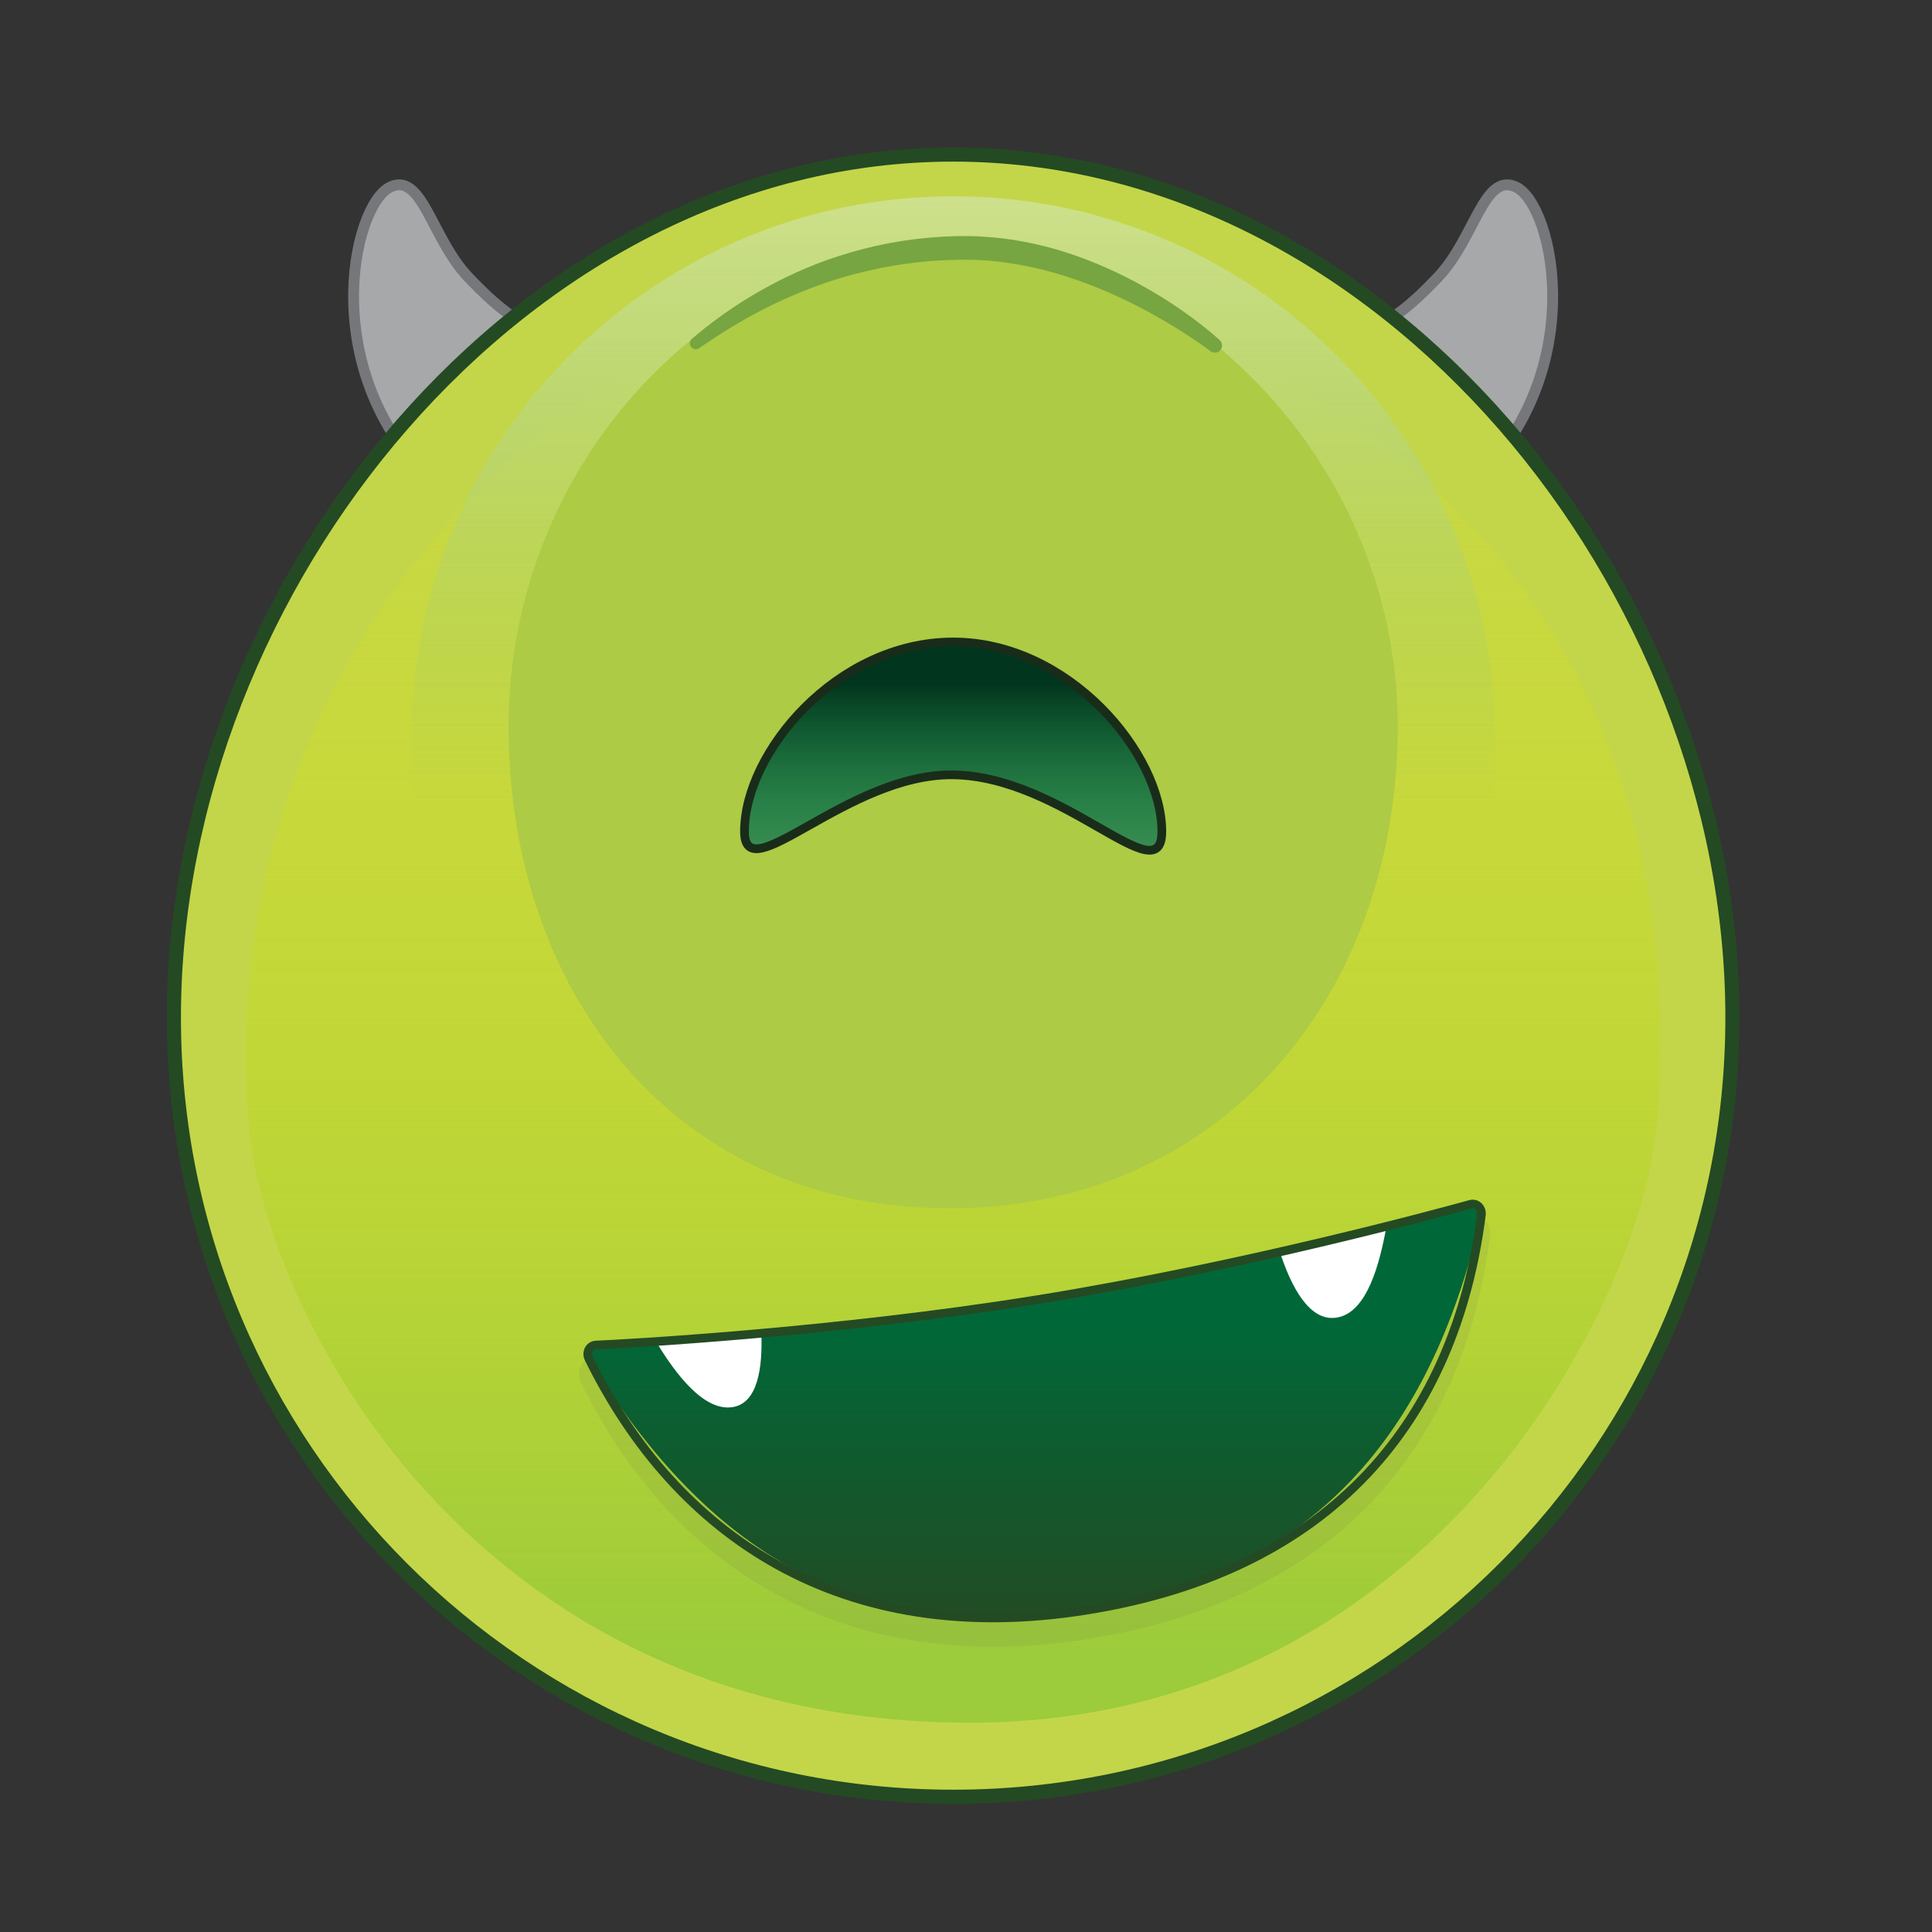 <svg width="100" height="100" viewBox="0 0 100 100" fill="none" xmlns="http://www.w3.org/2000/svg">
<rect x="0" y="0" width="100" height="100" fill="#333333" stroke="none"/>
<path d="M28.116 16.823C28.116 16.823 27.325 17.616 24.227 14.333C22.337 12.334 21.864 8.939 20.227 9.667C18.226 10.556 16.253 19.543 22.783 25.334C22.783 25.334 29.754 23.197 28.116 16.823Z" fill="#A7A8A9"/>
<path d="M28.116 16.823C28.116 16.823 27.325 17.616 24.227 14.333C22.337 12.334 21.864 8.939 20.227 9.667C18.226 10.556 16.253 19.543 22.783 25.334C22.783 25.334 29.754 23.197 28.116 16.823Z" stroke="#76777A" stroke-width="0.562" stroke-linecap="round" stroke-linejoin="round"/>
<path d="M70.554 16.823C70.554 16.823 71.344 17.616 74.442 14.333C76.331 12.334 76.805 8.939 78.442 9.667C80.442 10.556 82.415 19.543 75.887 25.334C75.887 25.334 68.916 23.197 70.554 16.823Z" fill="#A7A8A9"/>
<path d="M70.554 16.823C70.554 16.823 71.344 17.616 74.442 14.333C76.331 12.334 76.805 8.939 78.442 9.667C80.442 10.556 82.415 19.543 75.887 25.334C75.887 25.334 68.916 23.197 70.554 16.823Z" stroke="#76777A" stroke-width="0.562" stroke-linecap="round" stroke-linejoin="round"/>
<path d="M89.67 52.667C89.67 74.942 71.611 93 49.335 93C27.059 93 9 74.942 9 52.667C9 30.392 27.058 8 49.335 8C71.612 8 89.67 30.391 89.67 52.667Z" fill="#C3D649"/>
<path d="M89.67 52.667C89.67 74.942 71.611 93 49.335 93C27.059 93 9 74.942 9 52.667C9 30.392 27.058 8 49.335 8C71.612 8 89.67 30.391 89.67 52.667Z" stroke="#244A23" stroke-width="0.731" stroke-linecap="round" stroke-linejoin="round"/>
<path d="M67.26 20.128C62.036 16.868 55.127 15.898 49.203 15.898H49.168C43.242 15.898 36.333 16.868 31.109 20.128C26.605 22.939 11.319 35.142 12.844 57.825C13.497 67.536 24.168 89.166 50.21 89.166C74.037 89.166 85.143 67.316 85.796 57.825C87.56 32.283 71.559 22.811 67.26 20.128Z" fill="url(#paint0_linear)"/>
<g style="mix-blend-mode:darken" opacity="0.25">
<g style="mix-blend-mode:darken" opacity="0.25">
<path d="M51.383 85.236C46.465 85.236 42.077 83.945 38.341 81.402C34.913 79.068 32.128 75.756 30.066 71.556C29.994 71.413 29.959 71.254 29.964 71.094C29.969 70.934 30.013 70.777 30.093 70.638C30.169 70.509 30.277 70.401 30.405 70.324C30.534 70.248 30.68 70.205 30.83 70.2C30.945 70.2 42.375 69.668 53.61 67.859C64.845 66.049 75.864 62.963 75.974 62.932C76.137 62.886 76.309 62.887 76.472 62.935C76.634 62.983 76.78 63.075 76.892 63.201C76.984 63.307 77.051 63.432 77.091 63.566C77.13 63.701 77.141 63.842 77.122 63.981C76.412 69.54 74.387 74.131 71.101 77.625C67.553 81.4 62.586 83.823 56.337 84.83C54.699 85.096 53.043 85.232 51.383 85.236V85.236Z" fill="#262262"/>
</g>
</g>
<path style="mix-blend-mode:screen" d="M77.373 38.198C77.373 53.681 64.82 66.237 49.335 66.237C33.85 66.237 21.297 53.681 21.297 38.198C21.297 22.715 33.848 10.161 49.335 10.161C64.823 10.161 77.373 22.713 77.373 38.198Z" fill="url(#paint1_linear)"/>
<path d="M72.347 37.602C72.347 51.374 63.342 62.539 49.106 62.539C34.931 62.539 26.324 51.374 26.324 37.602C26.324 23.83 37.14 12.667 49.106 12.667C61.072 12.667 72.347 23.831 72.347 37.602Z" fill="#ADCB44"/>
<g style="mix-blend-mode:multiply" opacity="0.4">
<path d="M64.656 54.988C73.117 46.526 73.117 32.808 64.656 24.346C56.194 15.885 42.475 15.885 34.013 24.346C25.552 32.808 25.552 46.526 34.013 54.988C42.475 63.449 56.194 63.449 64.656 54.988Z" fill="#ADCB44"/>
</g>
<path d="M35.816 17.535L36.068 17.324C36.237 17.185 36.48 16.979 36.804 16.737C37.696 16.055 38.639 15.442 39.623 14.901C40.281 14.535 40.958 14.204 41.652 13.91C42.428 13.579 43.224 13.295 44.036 13.062C44.902 12.81 45.784 12.614 46.675 12.473C47.599 12.331 48.53 12.247 49.464 12.222H49.817H50.005H50.176C50.406 12.23 50.625 12.222 50.873 12.249C51.12 12.275 51.355 12.277 51.587 12.306C51.818 12.335 52.054 12.355 52.283 12.393C53.185 12.525 54.076 12.725 54.948 12.992C55.756 13.24 56.548 13.539 57.319 13.886C58.008 14.193 58.681 14.534 59.336 14.909C60.315 15.465 61.253 16.09 62.143 16.78C62.466 17.027 62.71 17.239 62.877 17.379L63.066 17.546L63.134 17.607C63.204 17.672 63.247 17.761 63.253 17.856C63.26 17.952 63.23 18.046 63.169 18.12C63.108 18.193 63.021 18.241 62.926 18.252C62.831 18.264 62.735 18.238 62.658 18.181L62.648 18.172L62.587 18.126L62.396 17.985C62.227 17.862 61.973 17.686 61.647 17.468C60.744 16.869 59.808 16.321 58.843 15.827C58.245 15.521 57.581 15.214 56.877 14.923C56.136 14.62 55.379 14.356 54.609 14.132C53.792 13.897 52.959 13.718 52.117 13.597C51.903 13.562 51.686 13.54 51.471 13.518C51.255 13.496 51.04 13.481 50.828 13.466C50.615 13.451 50.383 13.45 50.158 13.443H49.987H49.833L49.5 13.449C48.617 13.462 47.735 13.531 46.86 13.656C45.215 13.886 43.601 14.299 42.047 14.885C41.331 15.158 40.663 15.445 40.058 15.738C39.082 16.212 38.135 16.744 37.222 17.332C36.891 17.546 36.631 17.717 36.456 17.837L36.187 18.023C36.154 18.045 36.117 18.061 36.078 18.07C36.038 18.078 35.998 18.079 35.959 18.072C35.919 18.065 35.882 18.05 35.848 18.028C35.815 18.006 35.786 17.977 35.763 17.945C35.719 17.882 35.7 17.805 35.71 17.729C35.72 17.654 35.758 17.584 35.816 17.535V17.535Z" fill="#77A541"/>
<path d="M30.853 69.62C32.291 69.556 43.079 68.981 53.685 67.273C64.291 65.565 74.716 62.725 76.101 62.338C76.178 62.316 76.26 62.314 76.338 62.333C76.416 62.352 76.488 62.392 76.546 62.447C76.604 62.503 76.647 62.572 76.669 62.65C76.692 62.727 76.694 62.808 76.675 62.886C74.225 73.419 68.724 81.337 56.272 83.341C43.731 85.36 36.114 79.554 30.481 70.325C30.438 70.256 30.413 70.178 30.41 70.097C30.407 70.016 30.425 69.936 30.463 69.864C30.5 69.793 30.556 69.733 30.625 69.69C30.694 69.647 30.772 69.623 30.853 69.62V69.62Z" fill="#244A23"/>
<path style="mix-blend-mode:multiply" d="M30.853 69.62C32.291 69.556 43.079 68.981 53.685 67.273C64.291 65.565 74.716 62.725 76.101 62.338C76.178 62.316 76.26 62.314 76.338 62.333C76.416 62.352 76.488 62.392 76.546 62.447C76.604 62.503 76.647 62.572 76.669 62.65C76.692 62.727 76.694 62.808 76.675 62.886C74.225 73.419 68.724 81.337 56.272 83.341C43.731 85.36 36.114 79.554 30.481 70.325C30.438 70.256 30.413 70.178 30.41 70.097C30.407 70.016 30.425 69.936 30.463 69.864C30.5 69.793 30.556 69.733 30.625 69.69C30.694 69.647 30.772 69.623 30.853 69.62V69.62Z" fill="url(#paint2_linear)"/>
<path d="M71.767 63.476C70.218 63.866 68.339 64.323 66.245 64.799C66.854 66.672 67.787 68.374 69.131 68.207C70.791 68.002 71.424 65.302 71.767 63.476Z" fill="white"/>
<path d="M34.015 69.535C34.933 71.046 36.44 73.118 37.971 72.823C39.203 72.586 39.477 70.847 39.407 69.012C37.341 69.197 35.533 69.332 34.104 69.428L34.015 69.535Z" fill="white"/>
<path d="M30.852 69.62C32.29 69.556 43.078 68.981 53.684 67.273C64.29 65.565 74.715 62.725 76.1 62.338C76.437 62.243 76.718 62.539 76.674 62.886C75.335 73.377 69.082 81.279 56.271 83.338C43.506 85.394 34.949 79.422 30.48 70.321C30.325 70.007 30.502 69.636 30.852 69.62Z" stroke="#244A23" stroke-width="0.45" stroke-linecap="round" stroke-linejoin="round"/>
<path d="M60.136 43.038C60.136 39.005 55.316 33.228 49.335 33.228C43.314 33.228 38.534 38.944 38.534 43.038C38.534 46.178 43.858 40.032 49.335 40.105C55.066 40.181 60.136 46.337 60.136 43.038Z" fill="#478F56"/>
<path d="M60.136 43.038C60.136 39.005 55.316 33.228 49.335 33.228C43.314 33.228 38.534 38.944 38.534 43.038C38.534 46.178 43.858 40.032 49.335 40.105C55.066 40.181 60.136 46.337 60.136 43.038Z" fill="url(#paint3_linear)"/>
<path d="M60.136 43.038C60.136 39.005 55.316 33.228 49.335 33.228C43.314 33.228 38.534 38.944 38.534 43.038C38.534 46.178 43.858 40.032 49.335 40.105C55.066 40.181 60.136 46.337 60.136 43.038Z" stroke="#192C19" stroke-width="0.45" stroke-linecap="round" stroke-linejoin="round"/>
<defs>
<linearGradient id="paint0_linear" x1="49.334" y1="18.4" x2="49.334" y2="85.489" gradientUnits="userSpaceOnUse">
<stop stop-color="#E9E611" stop-opacity="0"/>
<stop offset="1" stop-color="#9CCB3B"/>
</linearGradient>
<linearGradient id="paint1_linear" x1="49.335" y1="41.435" x2="49.335" y2="2.733" gradientUnits="userSpaceOnUse">
<stop stop-color="#53AFA8" stop-opacity="0"/>
<stop offset="1" stop-color="white" stop-opacity="0.5"/>
</linearGradient>
<linearGradient id="paint2_linear" x1="53.55" y1="84.798" x2="53.55" y2="68.4" gradientUnits="userSpaceOnUse">
<stop stop-color="#006838" stop-opacity="0"/>
<stop offset="1" stop-color="#006838"/>
</linearGradient>
<linearGradient id="paint3_linear" x1="49.335" y1="46.292" x2="49.335" y2="35.383" gradientUnits="userSpaceOnUse">
<stop stop-color="#009444" stop-opacity="0"/>
<stop offset="1" stop-color="#02351E"/>
</linearGradient>
</defs>
</svg>

